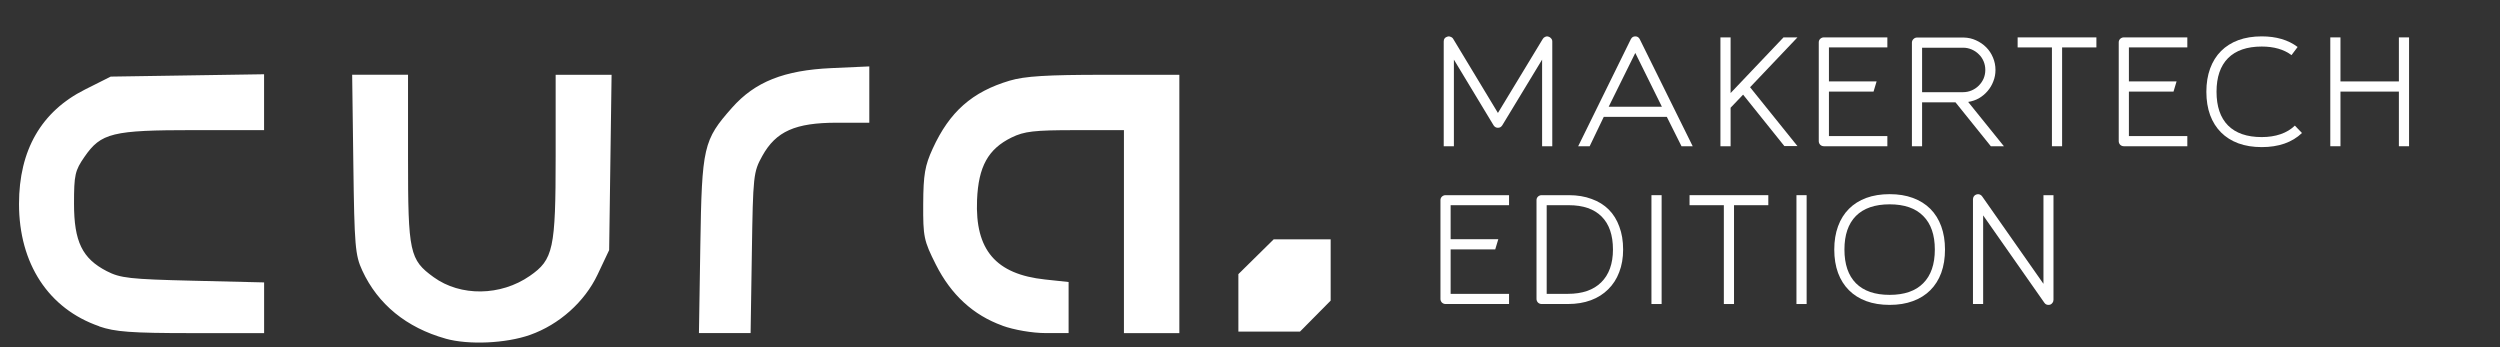 <?xml version="1.0" encoding="UTF-8" standalone="no"?>
<svg
   xmlns:dc="http://purl.org/dc/elements/1.1/"
   xmlns:cc="http://creativecommons.org/ns#"
   xmlns:rdf="http://www.w3.org/1999/02/22-rdf-syntax-ns#"
   xmlns:svg="http://www.w3.org/2000/svg"
   xmlns="http://www.w3.org/2000/svg"
   xmlns:sodipodi="http://sodipodi.sourceforge.net/DTD/sodipodi-0.dtd"
   xmlns:inkscape="http://www.inkscape.org/namespaces/inkscape"
   version="1.1"
   width="170.6px"
   height="23.7px"
   viewBox="0 0 170.6 23.7"
   id="svg30"
   sodipodi:docname="logo.svg"
   inkscape:version="0.92.3 (2405546, 2018-03-11)">
  <rect x="0" y="0" width="170.6" height="23.7" fill="#333333" stroke="none"/>
  <defs
     id="defs34" />
  <sodipodi:namedview
     pagecolor="#ffffff"
     bordercolor="#666666"
     borderopacity="1"
     objecttolerance="10"
     gridtolerance="10"
     guidetolerance="10"
     inkscape:pageopacity="0"
     inkscape:pageshadow="2"
     inkscape:window-width="1346"
     inkscape:window-height="663"
     id="namedview32"
     showgrid="false"
     inkscape:pagecheckerboard="true"
     inkscape:zoom="3.528722"
     inkscape:cx="87.097163"
     inkscape:cy="28.968489"
     inkscape:window-x="183"
     inkscape:window-y="30"
     inkscape:window-maximized="0"
     inkscape:current-layer="svg30" />
  <g
     style="display:inline;fill:#ffffff;fill-opacity:1;stroke:none;stroke-opacity:1"
     id="g2137-6-8"
     transform="matrix(2.511,0,0,2.511,-45.877,11902.913)">
    <path
       style="fill:#ffffff;fill-opacity:1;stroke:none;stroke-width:0.1;stroke-opacity:1"
       d="m 51.925,-4732.077 v -0.781 l 0.48,-0.473 0.48,-0.473 h 0.774 0.774 v 0.833 0.833 l -0.417,0.421 -0.417,0.421 h -0.837 -0.837 z"
       id="path2287-47-4"
       inkscape:connector-curvature="0"
       sodipodi:nodetypes="ccccccccccccc" />
    <path
       style="fill:#ffffff;fill-opacity:1;stroke:none;stroke-width:0.1;stroke-opacity:1"
       d="m 30.38,-4731.105 c -1.064,-0.299 -1.84,-0.933 -2.264,-1.85 -0.193,-0.417 -0.214,-0.666 -0.243,-2.889 l -0.032,-2.432 h 0.759 0.759 v 2.26 c 0,2.572 0.042,2.767 0.697,3.241 0.73,0.529 1.82,0.515 2.612,-0.034 0.641,-0.444 0.703,-0.732 0.703,-3.262 v -2.204 h 0.76 0.76 l -0.033,2.382 -0.033,2.382 -0.315,0.666 c -0.352,0.742 -1.043,1.359 -1.836,1.639 -0.656,0.231 -1.67,0.277 -2.293,0.102 z m -9.413,-0.336 c -1.377,-0.476 -2.18,-1.701 -2.18,-3.325 0,-1.461 0.607,-2.514 1.793,-3.109 l 0.699,-0.351 2.084,-0.032 2.084,-0.032 v 0.759 0.759 h -1.904 c -2.22,0 -2.526,0.075 -2.977,0.727 -0.258,0.373 -0.284,0.489 -0.284,1.271 0,1.031 0.223,1.491 0.888,1.834 0.371,0.191 0.625,0.22 2.347,0.261 l 1.931,0.046 v 0.689 0.689 h -1.981 c -1.635,0 -2.071,-0.035 -2.499,-0.182 z m 16.336,-2.196 c 0.042,-2.689 0.082,-2.863 0.863,-3.745 0.623,-0.703 1.412,-1.017 2.701,-1.075 l 1.028,-0.046 v 0.765 0.765 H 41.014 c -1.13,0 -1.656,0.234 -2.027,0.903 -0.242,0.436 -0.252,0.524 -0.284,2.633 l -0.034,2.181 h -0.702 -0.702 z m 8.21,2.179 c -0.793,-0.285 -1.397,-0.84 -1.81,-1.661 -0.327,-0.65 -0.348,-0.753 -0.343,-1.646 0.004,-0.798 0.046,-1.042 0.258,-1.504 0.459,-1.003 1.072,-1.544 2.092,-1.847 0.412,-0.122 1.005,-0.159 2.573,-0.159 h 2.038 v 3.51 3.51 H 49.567 48.815 v -2.758 -2.758 h -1.322 c -1.115,0 -1.386,0.031 -1.73,0.199 -0.638,0.312 -0.903,0.79 -0.94,1.699 -0.056,1.358 0.509,2.018 1.85,2.161 l 0.638,0.068 v 0.694 0.694 h -0.627 c -0.36,0 -0.859,-0.087 -1.171,-0.2 z"
       id="path2147-8-4-0"
       inkscape:connector-curvature="0" />
  </g>
  <g
     aria-label="MAKERTECH"
     transform="matrix(0.182,0,0,0.182,95.547,-128.178)"
     style="font-style:normal;font-variant:normal;font-weight:normal;font-stretch:normal;font-size:54.488px;line-height:125%;font-family:Giorgio;-inkscape-font-specification:'Giorgio, Normal';font-variant-ligatures:normal;font-variant-caps:normal;font-variant-numeric:normal;font-feature-settings:normal;text-align:start;letter-spacing:0px;word-spacing:0px;writing-mode:lr-tb;text-anchor:start;display:inline;fill:#ffffff;fill-opacity:1;stroke:none;stroke-width:3.014;stroke-linecap:butt;stroke-linejoin:miter;stroke-miterlimit:4;stroke-dasharray:none;stroke-opacity:1"
     id="flowRoot4635-3-48-7-0-2-2">
    <path
       d="M 57.035,759.105 H 53.22 v -32.475 l -14.93,24.629 q -0.272,0.436 -0.708,0.708 -0.436,0.218 -0.926,0.218 -1.035,0 -1.635,-0.926 l -14.875,-24.629 v 32.475 h -3.814 v -39.286 q 0,-1.417 1.362,-1.798 0.599,-0.218 1.199,0.054 0.654,0.218 0.981,0.763 l 16.782,27.789 16.837,-27.789 q 0.327,-0.545 0.926,-0.763 0.599,-0.272 1.199,-0.054 0.599,0.163 0.981,0.654 0.436,0.49 0.436,1.144 z"
       style="font-style:normal;font-variant:normal;font-weight:normal;font-stretch:normal;font-size:54.488px;line-height:125%;font-family:Giorgio;-inkscape-font-specification:'Giorgio, Normal';font-variant-ligatures:normal;font-variant-caps:normal;font-variant-numeric:normal;font-feature-settings:normal;text-align:start;letter-spacing:3.719px;writing-mode:lr-tb;text-anchor:start;fill:#ffffff;fill-opacity:1;stroke:none;stroke-width:3.014;stroke-miterlimit:4;stroke-dasharray:none;stroke-opacity:1"
       id="path4640" />
    <path
       d="M 99.986,748.098 H 76.338 l -5.285,11.007 h -4.305 l 19.725,-40.104 q 0.545,-1.09 1.689,-1.09 1.144,0 1.689,1.09 l 19.834,40.104 h -4.196 z m -1.853,-3.814 -9.971,-20.161 -9.971,20.161 z"
       style="font-style:normal;font-variant:normal;font-weight:normal;font-stretch:normal;font-size:54.488px;line-height:125%;font-family:Giorgio;-inkscape-font-specification:'Giorgio, Normal';font-variant-ligatures:normal;font-variant-caps:normal;font-variant-numeric:normal;font-feature-settings:normal;text-align:start;letter-spacing:3.719px;writing-mode:lr-tb;text-anchor:start;fill:#ffffff;fill-opacity:1;stroke:none;stroke-width:3.014;stroke-miterlimit:4;stroke-dasharray:none;stroke-opacity:1"
       id="path4642" />
    <path
       d="m 148.961,718.293 -17.763,18.69 17.763,22.068 h -4.904 l -15.475,-19.289 -4.686,4.904 v 14.439 h -3.814 v -40.812 h 3.814 v 20.869 l 19.834,-20.869 h 5.231 z"
       style="font-style:normal;font-variant:normal;font-weight:normal;font-stretch:normal;font-size:54.488px;line-height:125%;font-family:Giorgio;-inkscape-font-specification:'Giorgio, Normal';font-variant-ligatures:normal;font-variant-caps:normal;font-variant-numeric:normal;font-feature-settings:normal;text-align:start;letter-spacing:3.719px;writing-mode:lr-tb;text-anchor:start;fill:#ffffff;fill-opacity:1;stroke:none;stroke-width:3.014;stroke-miterlimit:4;stroke-dasharray:none;stroke-opacity:1"
       id="path4644" />
    <path
       d="m 160.768,722.053 v 12.75 h 17.872 l -1.144,3.814 h -16.728 v 16.673 h 21.904 v 3.814 h -23.811 q -0.763,0 -1.362,-0.545 -0.545,-0.599 -0.545,-1.362 v -37.052 q 0,-0.763 0.545,-1.308 0.599,-0.545 1.362,-0.545 h 23.811 v 3.76 z"
       style="font-style:normal;font-variant:normal;font-weight:normal;font-stretch:normal;font-size:54.488px;line-height:125%;font-family:Giorgio;-inkscape-font-specification:'Giorgio, Normal';font-variant-ligatures:normal;font-variant-caps:normal;font-variant-numeric:normal;font-feature-settings:normal;text-align:start;letter-spacing:3.719px;writing-mode:lr-tb;text-anchor:start;fill:#ffffff;fill-opacity:1;stroke:none;stroke-width:3.014;stroke-miterlimit:4;stroke-dasharray:none;stroke-opacity:1"
       id="path4646" />
    <path
       d="M 221.467,759.105 208.226,742.65 h -12.532 v 16.456 h -3.814 v -38.85 q 0,-0.763 0.545,-1.308 0.599,-0.599 1.362,-0.599 h 17.436 0.109 q 2.452,0.054 4.577,1.035 2.18,0.981 3.814,2.615 1.635,1.635 2.561,3.869 0.926,2.18 0.926,4.632 0,2.289 -0.817,4.305 -0.763,2.016 -2.18,3.651 -1.362,1.58 -3.215,2.67 -1.853,1.035 -4.032,1.362 l 13.404,16.619 z m -25.773,-20.27 h 15.366 q 1.689,0 3.215,-0.654 1.526,-0.654 2.67,-1.798 1.144,-1.144 1.798,-2.615 0.654,-1.526 0.654,-3.269 0,-1.744 -0.654,-3.269 -0.654,-1.526 -1.798,-2.615 -1.144,-1.144 -2.67,-1.798 -1.526,-0.654 -3.215,-0.654 h -15.366 z"
       style="font-style:normal;font-variant:normal;font-weight:normal;font-stretch:normal;font-size:54.488px;line-height:125%;font-family:Giorgio;-inkscape-font-specification:'Giorgio, Normal';font-variant-ligatures:normal;font-variant-caps:normal;font-variant-numeric:normal;font-feature-settings:normal;text-align:start;letter-spacing:3.719px;writing-mode:lr-tb;text-anchor:start;fill:#ffffff;fill-opacity:1;stroke:none;stroke-width:3.014;stroke-miterlimit:4;stroke-dasharray:none;stroke-opacity:1"
       id="path4648" />
    <path
       d="m 231.518,718.293 h 29.533 v 3.76 h -12.859 v 37.052 h -3.814 v -37.052 h -12.859 v -3.76 z"
       style="font-style:normal;font-variant:normal;font-weight:normal;font-stretch:normal;font-size:54.488px;line-height:125%;font-family:Giorgio;-inkscape-font-specification:'Giorgio, Normal';font-variant-ligatures:normal;font-variant-caps:normal;font-variant-numeric:normal;font-feature-settings:normal;text-align:start;letter-spacing:3.719px;writing-mode:lr-tb;text-anchor:start;fill:#ffffff;fill-opacity:1;stroke:none;stroke-width:3.014;stroke-miterlimit:4;stroke-dasharray:none;stroke-opacity:1"
       id="path4650" />
    <path
       d="m 273.239,722.053 v 12.75 h 17.872 l -1.144,3.814 h -16.728 v 16.673 h 21.904 v 3.814 h -23.811 q -0.763,0 -1.362,-0.545 -0.545,-0.599 -0.545,-1.362 v -37.052 q 0,-0.763 0.545,-1.308 0.599,-0.545 1.362,-0.545 h 23.811 v 3.76 z"
       style="font-style:normal;font-variant:normal;font-weight:normal;font-stretch:normal;font-size:54.488px;line-height:125%;font-family:Giorgio;-inkscape-font-specification:'Giorgio, Normal';font-variant-ligatures:normal;font-variant-caps:normal;font-variant-numeric:normal;font-feature-settings:normal;text-align:start;letter-spacing:3.719px;writing-mode:lr-tb;text-anchor:start;fill:#ffffff;fill-opacity:1;stroke:none;stroke-width:3.014;stroke-miterlimit:4;stroke-dasharray:none;stroke-opacity:1"
       id="path4652" />
    <path
       d="m 338.134,754.147 q -5.558,5.285 -15.093,5.285 -4.904,0 -8.773,-1.417 -3.814,-1.417 -6.484,-4.087 -2.67,-2.67 -4.087,-6.484 -1.417,-3.869 -1.417,-8.773 0,-4.849 1.417,-8.718 1.417,-3.869 4.087,-6.539 2.67,-2.67 6.484,-4.087 3.869,-1.417 8.773,-1.417 8.173,0 13.459,3.978 l -2.289,3.051 q -4.305,-3.215 -11.17,-3.215 -8.282,0 -12.641,4.359 -4.305,4.359 -4.305,12.587 0,8.282 4.305,12.641 4.359,4.359 12.641,4.359 3.923,0 7.083,-1.09 3.16,-1.09 5.34,-3.215 z"
       style="font-style:normal;font-variant:normal;font-weight:normal;font-stretch:normal;font-size:54.488px;line-height:125%;font-family:Giorgio;-inkscape-font-specification:'Giorgio, Normal';font-variant-ligatures:normal;font-variant-caps:normal;font-variant-numeric:normal;font-feature-settings:normal;text-align:start;letter-spacing:3.719px;writing-mode:lr-tb;text-anchor:start;fill:#ffffff;fill-opacity:1;stroke:none;stroke-width:3.014;stroke-miterlimit:4;stroke-dasharray:none;stroke-opacity:1"
       id="path4654" />
    <path
       d="m 374.467,718.293 h 3.814 v 40.812 h -3.814 v -20.488 h -21.904 v 20.488 h -3.814 v -40.812 h 3.814 v 16.51 h 21.904 v -16.51 z"
       style="font-style:normal;font-variant:normal;font-weight:normal;font-stretch:normal;font-size:54.488px;line-height:125%;font-family:Giorgio;-inkscape-font-specification:'Giorgio, Normal';font-variant-ligatures:normal;font-variant-caps:normal;font-variant-numeric:normal;font-feature-settings:normal;text-align:start;letter-spacing:3.719px;writing-mode:lr-tb;text-anchor:start;fill:#ffffff;fill-opacity:1;stroke:none;stroke-width:3.014;stroke-miterlimit:4;stroke-dasharray:none;stroke-opacity:1"
       id="path4656" />
  </g>
  <g
     aria-label="EDITION"
     transform="matrix(0.182,0,0,0.182,95.721,-117.411)"
     style="font-style:normal;font-variant:normal;font-weight:normal;font-stretch:normal;font-size:54.488px;line-height:125%;font-family:Giorgio;-inkscape-font-specification:'Giorgio, Normal';font-variant-ligatures:normal;font-variant-caps:normal;font-variant-numeric:normal;font-feature-settings:normal;text-align:start;letter-spacing:0px;word-spacing:0px;writing-mode:lr-tb;text-anchor:start;display:inline;fill:#ffffff;fill-opacity:1;stroke:none;stroke-width:3.014;stroke-linecap:butt;stroke-linejoin:miter;stroke-miterlimit:4;stroke-dasharray:none;stroke-opacity:1"
     id="flowRoot4635-3-48-7-0-2-2-2">
    <path
       d="M 17.966,722.053 V 734.803 H 35.839 l -1.144,3.814 H 17.966 v 16.673 h 21.904 v 3.814 H 16.059 q -0.763,0 -1.362,-0.545 -0.545,-0.599 -0.545,-1.362 v -37.052 q 0,-0.763 0.545,-1.308 0.599,-0.545 1.362,-0.545 h 23.811 v 3.76 z"
       style="font-style:normal;font-variant:normal;font-weight:normal;font-stretch:normal;font-size:54.488px;line-height:125%;font-family:Giorgio;-inkscape-font-specification:'Giorgio, Normal';font-variant-ligatures:normal;font-variant-caps:normal;font-variant-numeric:normal;font-feature-settings:normal;text-align:start;letter-spacing:3.719px;writing-mode:lr-tb;text-anchor:start;fill:#ffffff;fill-opacity:1;stroke:none;stroke-width:3.014;stroke-miterlimit:4;stroke-dasharray:none;stroke-opacity:1"
       id="path4625" />
    <path
       d="M 61.938,759.105 H 52.075 q -0.763,0 -1.362,-0.545 -0.545,-0.599 -0.545,-1.362 v -37.052 q 0,-0.763 0.545,-1.308 0.599,-0.545 1.362,-0.545 h 10.189 q 4.795,0 8.555,1.417 3.814,1.362 6.43,3.978 2.615,2.615 3.978,6.43 1.417,3.76 1.417,8.555 0,4.74 -1.471,8.5 -1.417,3.76 -4.141,6.43 -2.67,2.67 -6.484,4.087 -3.814,1.417 -8.609,1.417 z m -7.955,-3.814 h 7.955 q 8.119,0 12.478,-4.305 4.414,-4.359 4.414,-12.314 0,-8.119 -4.25,-12.369 -4.25,-4.25 -12.314,-4.25 h -8.282 z"
       style="font-style:normal;font-variant:normal;font-weight:normal;font-stretch:normal;font-size:54.488px;line-height:125%;font-family:Giorgio;-inkscape-font-specification:'Giorgio, Normal';font-variant-ligatures:normal;font-variant-caps:normal;font-variant-numeric:normal;font-feature-settings:normal;text-align:start;letter-spacing:3.719px;writing-mode:lr-tb;text-anchor:start;fill:#ffffff;fill-opacity:1;stroke:none;stroke-width:3.014;stroke-miterlimit:4;stroke-dasharray:none;stroke-opacity:1"
       id="path4627" />
    <path
       d="m 93.263,718.293 h 3.814 v 40.812 h -3.814 v -40.812 z"
       style="font-style:normal;font-variant:normal;font-weight:normal;font-stretch:normal;font-size:54.488px;line-height:125%;font-family:Giorgio;-inkscape-font-specification:'Giorgio, Normal';font-variant-ligatures:normal;font-variant-caps:normal;font-variant-numeric:normal;font-feature-settings:normal;text-align:start;letter-spacing:3.719px;writing-mode:lr-tb;text-anchor:start;fill:#ffffff;fill-opacity:1;stroke:none;stroke-width:3.014;stroke-miterlimit:4;stroke-dasharray:none;stroke-opacity:1"
       id="path4629" />
    <path
       d="m 107.548,718.293 h 29.533 v 3.76 h -12.859 v 37.052 h -3.814 v -37.052 h -12.859 v -3.76 z"
       style="font-style:normal;font-variant:normal;font-weight:normal;font-stretch:normal;font-size:54.488px;line-height:125%;font-family:Giorgio;-inkscape-font-specification:'Giorgio, Normal';font-variant-ligatures:normal;font-variant-caps:normal;font-variant-numeric:normal;font-feature-settings:normal;text-align:start;letter-spacing:3.719px;writing-mode:lr-tb;text-anchor:start;fill:#ffffff;fill-opacity:1;stroke:none;stroke-width:3.014;stroke-miterlimit:4;stroke-dasharray:none;stroke-opacity:1"
       id="path4631" />
    <path
       d="m 147.633,718.293 h 3.814 v 40.812 h -3.814 v -40.812 z"
       style="font-style:normal;font-variant:normal;font-weight:normal;font-stretch:normal;font-size:54.488px;line-height:125%;font-family:Giorgio;-inkscape-font-specification:'Giorgio, Normal';font-variant-ligatures:normal;font-variant-caps:normal;font-variant-numeric:normal;font-feature-settings:normal;text-align:start;letter-spacing:3.719px;writing-mode:lr-tb;text-anchor:start;fill:#ffffff;fill-opacity:1;stroke:none;stroke-width:3.014;stroke-miterlimit:4;stroke-dasharray:none;stroke-opacity:1"
       id="path4633" />
    <path
       d="m 182.569,759.432 q -4.904,0 -8.773,-1.417 -3.814,-1.417 -6.484,-4.087 -2.67,-2.67 -4.087,-6.484 -1.417,-3.869 -1.417,-8.773 0,-4.849 1.417,-8.718 1.417,-3.869 4.087,-6.539 2.67,-2.67 6.484,-4.087 3.869,-1.417 8.773,-1.417 4.904,0 8.718,1.417 3.869,1.417 6.539,4.087 2.67,2.67 4.087,6.539 1.417,3.869 1.417,8.718 0,4.904 -1.417,8.773 -1.417,3.814 -4.087,6.484 -2.67,2.67 -6.539,4.087 -3.814,1.417 -8.718,1.417 z m 0,-37.706 q -8.282,0 -12.641,4.359 -4.305,4.359 -4.305,12.587 0,8.282 4.305,12.641 4.359,4.359 12.641,4.359 8.282,0 12.587,-4.359 4.359,-4.359 4.359,-12.641 0,-8.228 -4.359,-12.587 -4.305,-4.359 -12.587,-4.359 z"
       style="font-style:normal;font-variant:normal;font-weight:normal;font-stretch:normal;font-size:54.488px;line-height:125%;font-family:Giorgio;-inkscape-font-specification:'Giorgio, Normal';font-variant-ligatures:normal;font-variant-caps:normal;font-variant-numeric:normal;font-feature-settings:normal;text-align:start;letter-spacing:3.719px;writing-mode:lr-tb;text-anchor:start;fill:#ffffff;fill-opacity:1;stroke:none;stroke-width:3.014;stroke-miterlimit:4;stroke-dasharray:none;stroke-opacity:1"
       id="path4635" />
    <path
       d="m 242.096,759.432 q -0.981,0 -1.526,-0.817 L 217.631,725.867 v 33.238 h -3.814 v -39.286 q 0,-0.599 0.327,-1.09 0.381,-0.545 0.981,-0.708 0.599,-0.218 1.199,0 0.599,0.218 0.926,0.708 l 22.994,32.802 v -33.238 h 3.76 V 757.525 q 0,0.654 -0.381,1.144 -0.327,0.49 -0.926,0.708 -0.218,0.054 -0.599,0.054 z"
       style="font-style:normal;font-variant:normal;font-weight:normal;font-stretch:normal;font-size:54.488px;line-height:125%;font-family:Giorgio;-inkscape-font-specification:'Giorgio, Normal';font-variant-ligatures:normal;font-variant-caps:normal;font-variant-numeric:normal;font-feature-settings:normal;text-align:start;letter-spacing:3.719px;writing-mode:lr-tb;text-anchor:start;fill:#ffffff;fill-opacity:1;stroke:none;stroke-width:3.014;stroke-miterlimit:4;stroke-dasharray:none;stroke-opacity:1"
       id="path4637" />
  </g>
</svg>

